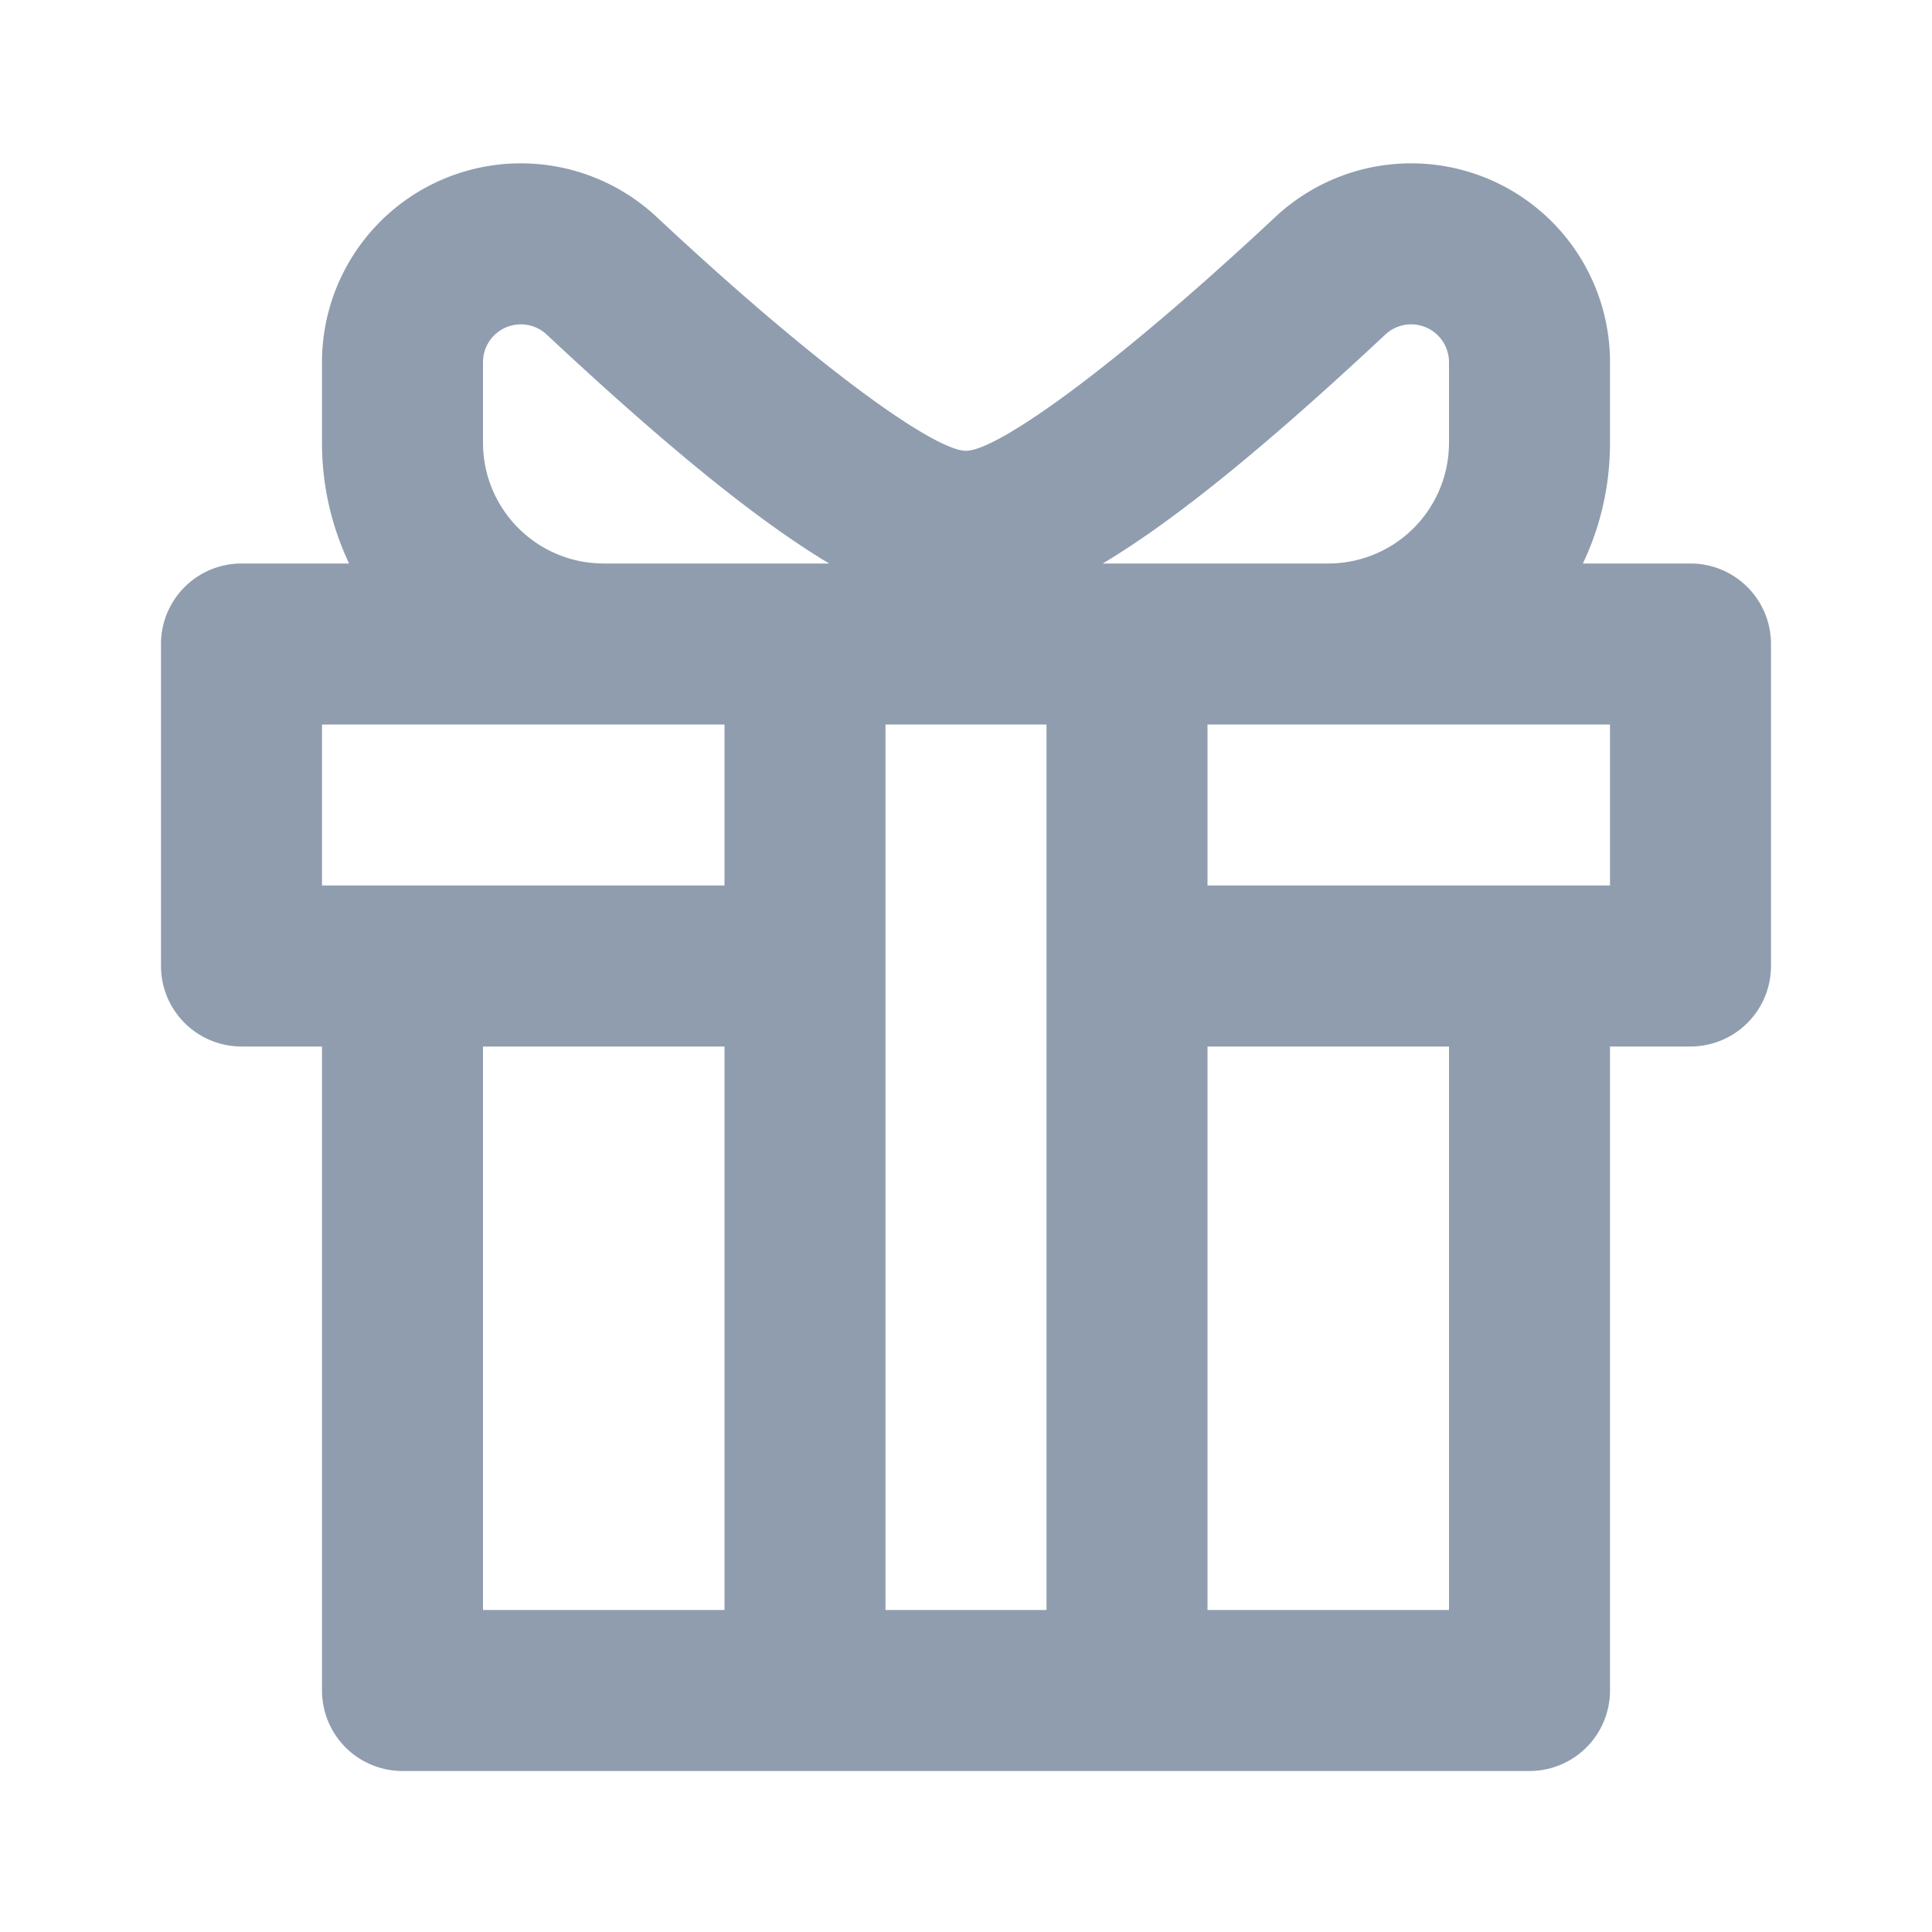 <svg xmlns="http://www.w3.org/2000/svg" xmlns:xlink="http://www.w3.org/1999/xlink" width="24" height="24" viewBox="0 0 24 24">
    <defs>
        <path id="a" d="M12 5h2.5A1.5 1.5 0 0 0 16 3.5v-1a.47.47 0 0 0-.791-.344c-1.44 1.346-2.584 2.29-3.51 2.844H12zm5.663 0H19a1 1 0 0 1 1 1v4a1 1 0 0 1-1 1h-1v8a1 1 0 0 1-1 1H3a1 1 0 0 1-1-1v-8H1a1 1 0 0 1-1-1V6a1 1 0 0 1 1-1h1.337A3.486 3.486 0 0 1 2 3.5v-1A2.47 2.47 0 0 1 6.157.695C8.203 2.608 9.618 3.6 10 3.6c.382 0 1.797-.992 3.843-2.905A2.47 2.47 0 0 1 18 2.5v1c0 .537-.12 1.045-.337 1.5zM5.5 5h2.8c-.925-.555-2.069-1.498-3.509-2.844A.47.47 0 0 0 4 2.5v1A1.5 1.5 0 0 0 5.5 5zM9 7v11h2V7H9zm5.5 0H13v2h5V7h-3.5zm-9 0H2v2h5V7H5.5zm7.5 4v7h3v-7h-3zm-6 7v-7H4v7h3z"/>
    </defs>
    <use fill="#8F9DAF" fill-rule="nonzero" transform="translate(2 2)" xlink:href="#a"/>
</svg>
